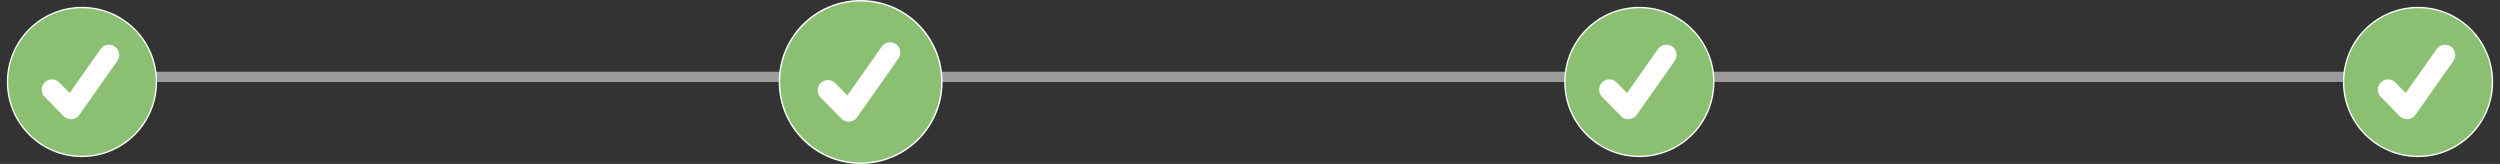 <svg width="244" height="16" viewBox="0 0 244 16" fill="none" xmlns="http://www.w3.org/2000/svg">
<rect x="0" y="0" width="244" height="16" fill="#333333" stroke="none"/>
<line x1="8" y1="7.5" x2="233" y2="7.5" stroke="#9C9C9C"/>
<circle cx="8" cy="8" r="7.333" fill="white"/>
<path fill-rule="evenodd" clip-rule="evenodd" d="M15.2 8C15.2 11.976 11.976 15.2 8 15.2C4.024 15.2 0.8 11.976 0.8 8C0.8 4.023 4.024 0.8 8 0.8C11.976 0.8 15.2 4.023 15.2 8ZM11.453 5.94C11.771 5.489 11.662 4.865 11.211 4.547C10.759 4.229 10.135 4.338 9.817 4.79L6.799 9.078L5.786 8.046C5.399 7.652 4.766 7.646 4.372 8.033C3.978 8.42 3.972 9.053 4.359 9.447L6.213 11.336C6.421 11.547 6.712 11.656 7.008 11.632C7.304 11.608 7.574 11.453 7.744 11.211L11.453 5.94Z" fill="#8BC073"/>
<ellipse cx="236" cy="8" rx="7.333" ry="7.333" fill="white"/>
<path fill-rule="evenodd" clip-rule="evenodd" d="M243.2 8C243.2 11.976 239.976 15.2 236 15.2C232.024 15.2 228.8 11.976 228.8 8C228.8 4.024 232.024 0.8 236 0.8C239.976 0.8 243.2 4.024 243.2 8ZM239.453 5.941C239.771 5.489 239.662 4.865 239.211 4.547C238.759 4.229 238.135 4.338 237.817 4.79L234.799 9.078L233.786 8.046C233.399 7.652 232.766 7.646 232.372 8.033C231.978 8.42 231.972 9.053 232.359 9.447L234.213 11.336C234.421 11.548 234.712 11.656 235.008 11.632C235.304 11.608 235.574 11.454 235.744 11.211L239.453 5.941Z" fill="#8BC073"/>
<circle cx="84" cy="8" r="8" fill="white"/>
<path fill-rule="evenodd" clip-rule="evenodd" d="M91.855 8C91.855 12.338 88.338 15.855 84 15.855C79.662 15.855 76.145 12.338 76.145 8C76.145 3.662 79.662 0.146 84 0.146C88.338 0.146 91.855 3.662 91.855 8ZM87.692 5.701C88.01 5.249 87.902 4.626 87.45 4.308C86.998 3.99 86.375 4.098 86.057 4.55L82.702 9.318L81.519 8.114C81.133 7.72 80.499 7.714 80.105 8.101C79.711 8.488 79.706 9.121 80.092 9.515L82.115 11.575C82.323 11.787 82.615 11.896 82.91 11.871C83.206 11.847 83.476 11.693 83.647 11.45L87.692 5.701Z" fill="#8BC073"/>
<ellipse cx="160" cy="8" rx="7.333" ry="7.333" fill="white"/>
<path fill-rule="evenodd" clip-rule="evenodd" d="M167.2 8C167.2 11.976 163.976 15.2 160 15.2C156.024 15.2 152.8 11.976 152.8 8C152.8 4.024 156.024 0.8 160 0.8C163.976 0.8 167.2 4.024 167.2 8ZM163.453 5.941C163.771 5.489 163.662 4.865 163.211 4.547C162.759 4.229 162.135 4.338 161.817 4.79L158.799 9.078L157.786 8.046C157.399 7.652 156.766 7.646 156.372 8.033C155.978 8.42 155.972 9.053 156.359 9.447L158.213 11.336C158.421 11.548 158.712 11.656 159.008 11.632C159.304 11.608 159.574 11.454 159.744 11.211L163.453 5.941Z" fill="#8BC073"/>
</svg>
